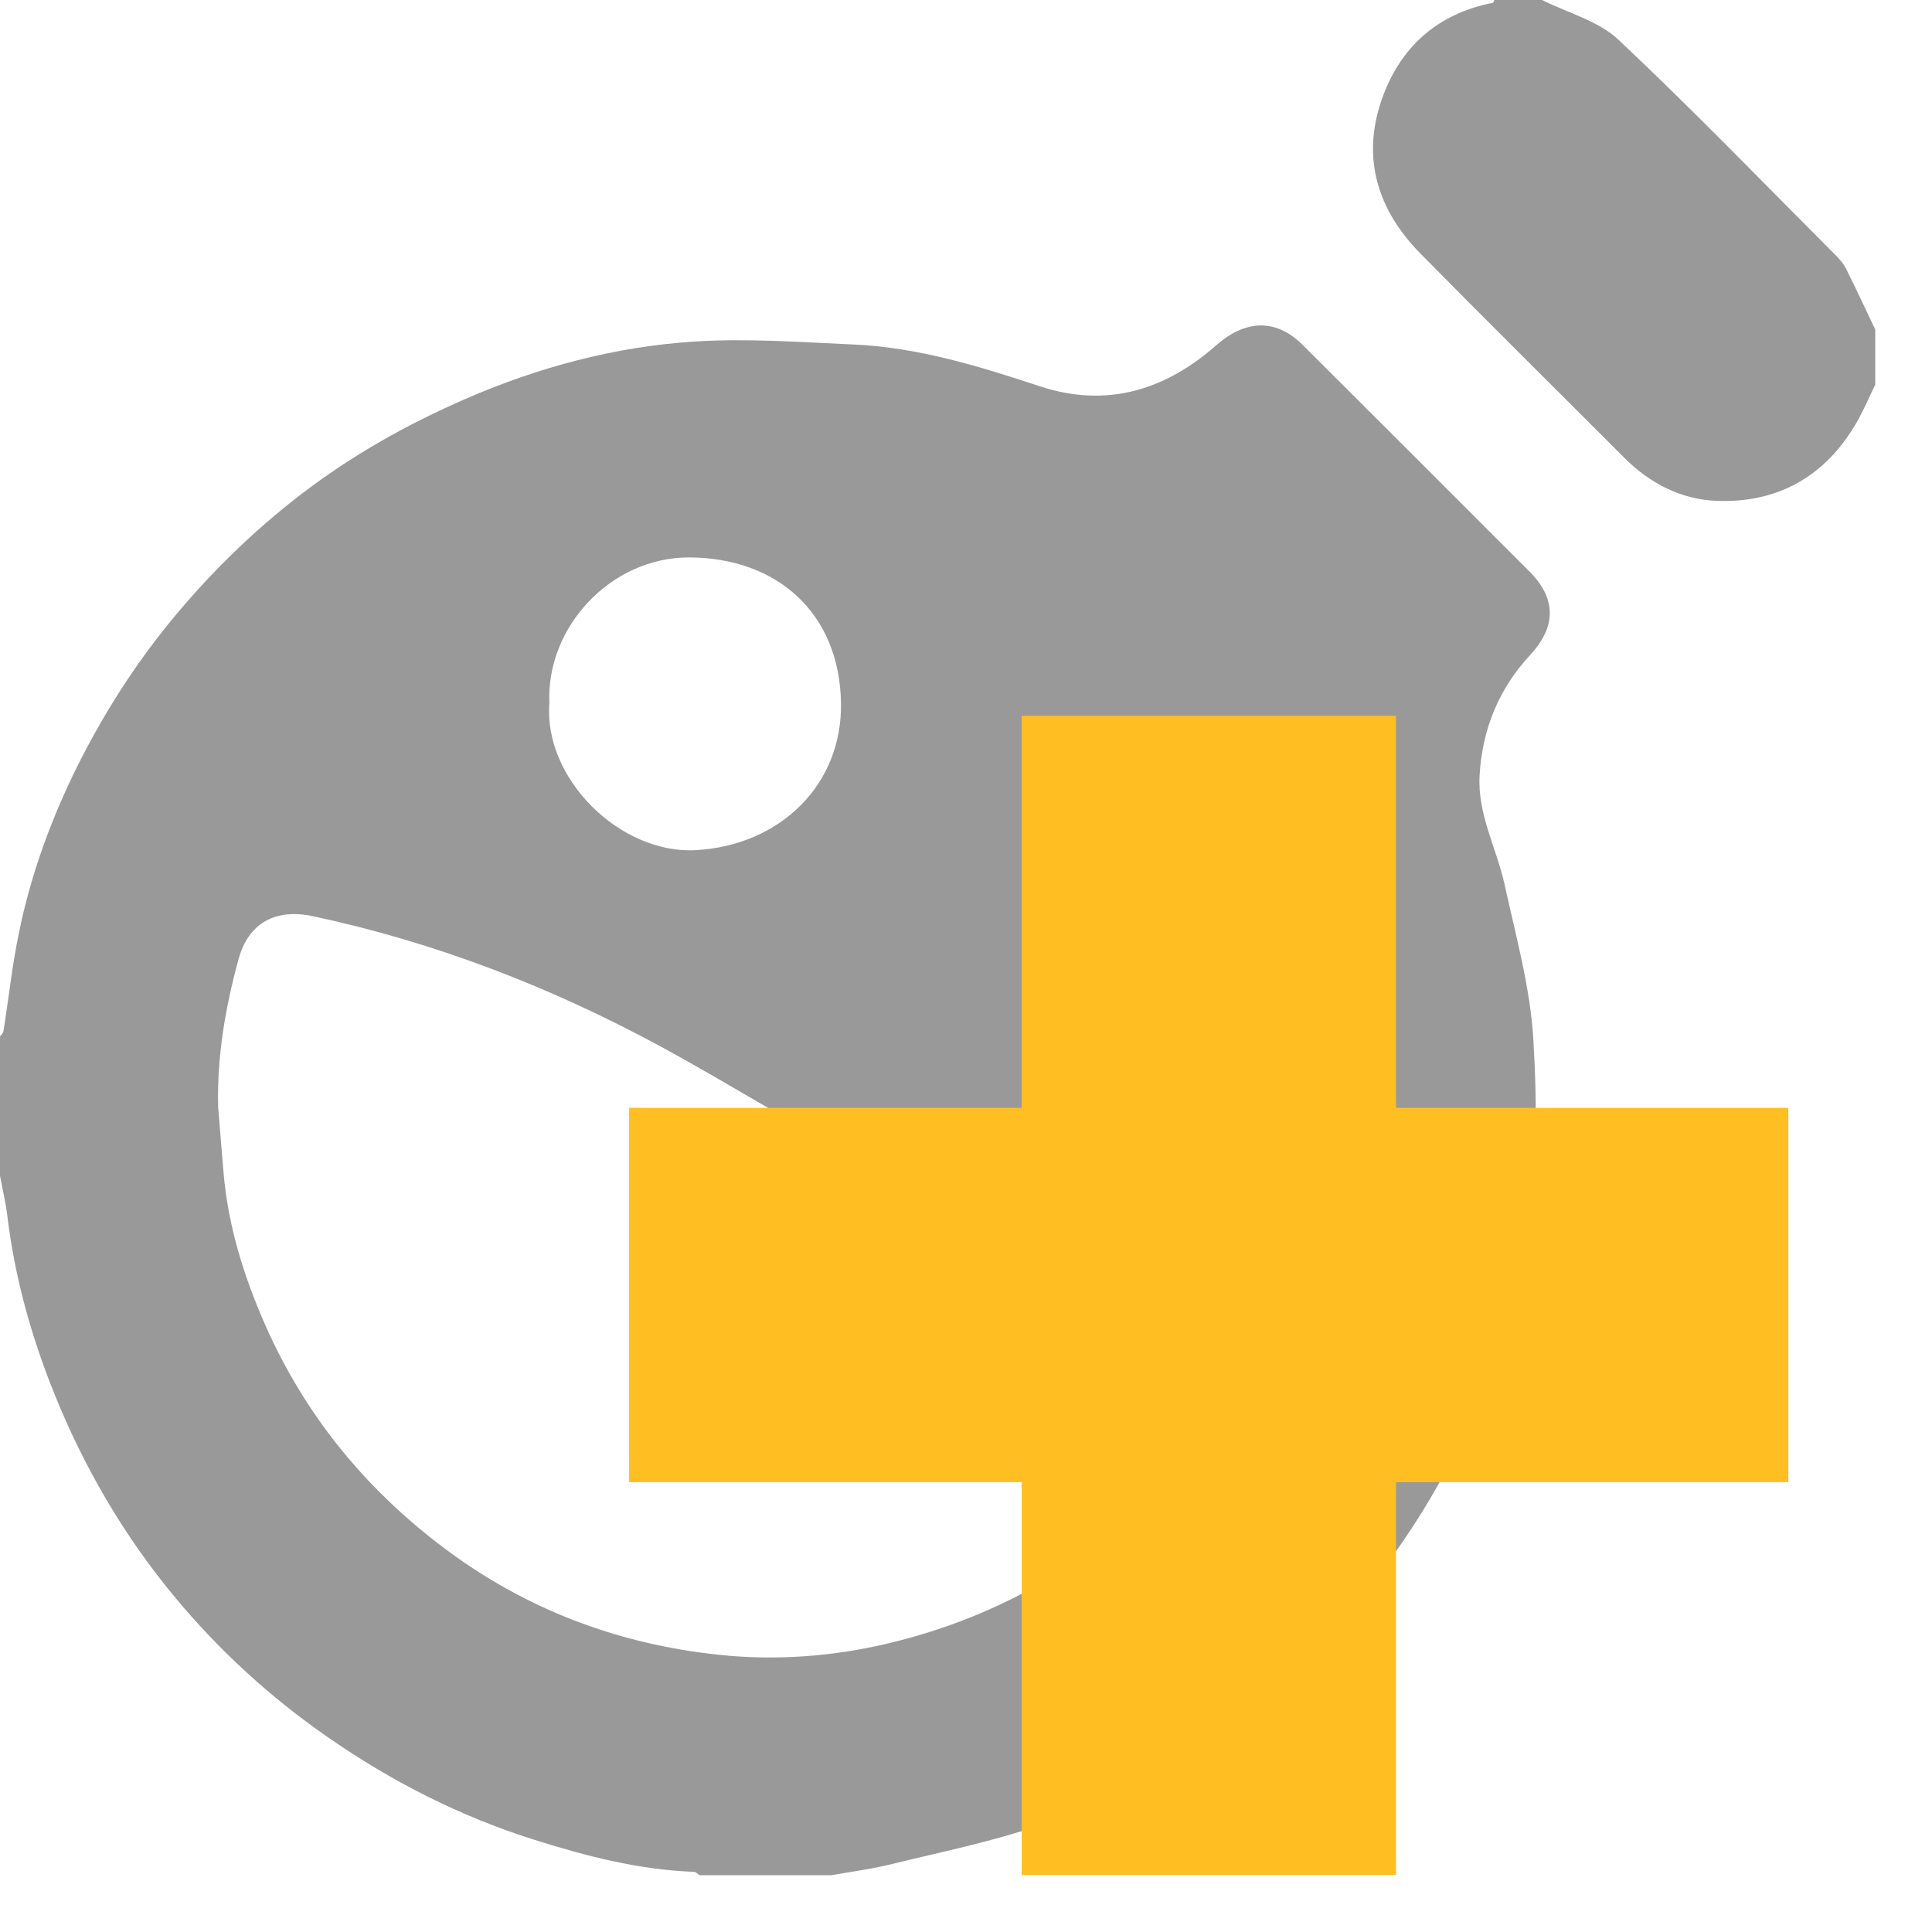 <svg width="30" height="30" viewBox="0 0 30 30" fill="none" xmlns="http://www.w3.org/2000/svg">
    <path fill-rule="evenodd" clip-rule="evenodd"
          d="M0 18.256V16.095C0.019 16.067 0.05 16.042 0.054 16.011C0.135 15.502 0.189 14.985 0.295 14.48C0.486 13.544 0.818 12.651 1.251 11.799C1.638 11.041 2.094 10.328 2.634 9.665C3.244 8.919 3.919 8.256 4.68 7.672C5.468 7.068 6.32 6.589 7.229 6.194C8.369 5.698 9.557 5.381 10.791 5.303C11.606 5.251 12.43 5.313 13.25 5.349C14.252 5.393 15.202 5.686 16.147 5.998C17.183 6.34 18.095 6.059 18.886 5.361C19.336 4.965 19.812 4.938 20.232 5.36C21.406 6.53 22.58 7.704 23.752 8.877C24.173 9.3 24.163 9.736 23.761 10.17C23.275 10.694 23.016 11.32 22.975 12.041C22.941 12.645 23.238 13.168 23.363 13.733C23.537 14.532 23.762 15.333 23.81 16.143C23.872 17.197 23.875 18.258 23.672 19.314C23.48 20.313 23.192 21.271 22.771 22.192C21.973 23.933 20.804 25.382 19.303 26.567C18.338 27.329 17.292 27.949 16.133 28.346C15.389 28.601 14.611 28.758 13.845 28.946C13.538 29.022 13.222 29.063 12.91 29.118H10.863C10.835 29.101 10.807 29.067 10.779 29.066C9.925 29.035 9.103 28.823 8.297 28.568C7.146 28.205 6.082 27.665 5.089 26.974C4.197 26.356 3.407 25.632 2.718 24.804C1.923 23.847 1.3 22.779 0.836 21.622C0.483 20.742 0.231 19.838 0.116 18.896C0.091 18.681 0.039 18.468 0 18.256ZM3.387 17.18C3.416 17.526 3.441 17.871 3.472 18.217C3.543 19.039 3.786 19.818 4.116 20.568C4.729 21.961 5.661 23.105 6.873 24.021C8.149 24.986 9.596 25.533 11.177 25.697C12.045 25.788 12.926 25.723 13.773 25.523C15.577 25.097 17.116 24.183 18.341 22.792C18.746 22.332 19.088 21.799 19.384 21.259C19.607 20.85 19.433 20.29 18.884 20.131C18.055 19.888 17.202 19.698 16.402 19.379C15.333 18.956 14.287 18.464 13.263 17.94C12.254 17.424 11.296 16.814 10.299 16.272C8.584 15.338 6.776 14.636 4.861 14.227C4.287 14.104 3.858 14.323 3.703 14.899C3.499 15.644 3.369 16.401 3.387 17.18ZM8.531 10.917C8.436 12.086 9.627 13.267 10.807 13.201C12.105 13.128 13.081 12.194 13.059 10.914C13.035 9.515 12.064 8.661 10.704 8.656C9.484 8.651 8.477 9.741 8.531 10.917ZM29.119 5.972C29.023 6.169 28.938 6.372 28.828 6.562C28.344 7.401 27.597 7.818 26.645 7.777C26.11 7.754 25.623 7.509 25.231 7.117C24.174 6.058 23.11 5.007 22.061 3.942C21.396 3.27 21.139 2.462 21.453 1.553C21.733 0.741 22.312 0.214 23.179 0.044C23.189 0.043 23.197 0.015 23.205 0H23.945C24.344 0.201 24.818 0.322 25.13 0.616C26.287 1.704 27.391 2.848 28.512 3.972C28.571 4.031 28.628 4.096 28.664 4.17C28.821 4.483 28.968 4.802 29.119 5.118V5.972Z"
          fill="#999999"/>
    <path d="M21.677 11.115H15.865V29.115H21.677V11.115Z" fill="#FFBF22"/>
    <path d="M9.769 17.203V23.015H27.769V17.203H9.769Z" fill="#FFBF22"/>
</svg>
